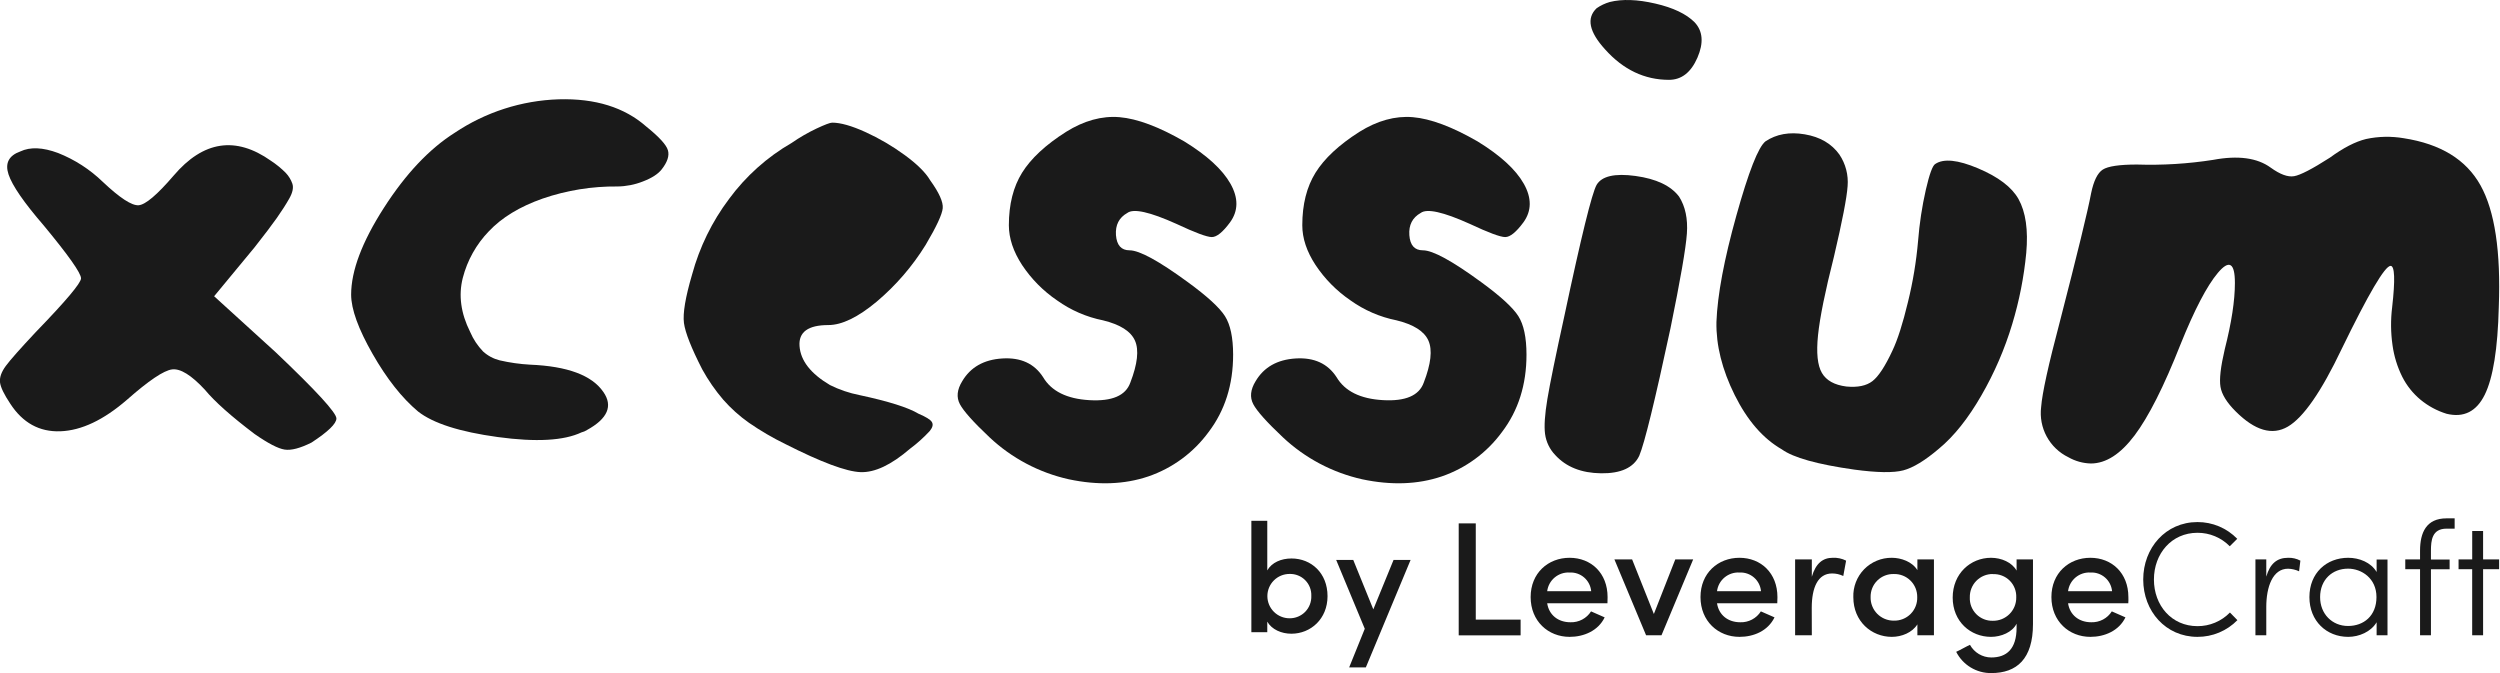<svg width="156" height="42" viewBox="0 0 156 42" fill="none" xmlns="http://www.w3.org/2000/svg">
<g clip-path="url(#clip0_3_49)">
<path d="M1.268 9.45C1.883 9.159 2.668 9.191 3.623 9.547C4.664 9.959 5.613 10.572 6.417 11.351C7.481 12.355 8.226 12.84 8.652 12.807C9.077 12.774 9.806 12.157 10.836 10.957C12.683 8.787 14.707 8.479 16.907 10.033C17.241 10.252 17.55 10.504 17.831 10.787C18.016 10.982 18.157 11.213 18.245 11.466C18.325 11.709 18.261 12.018 18.05 12.39C17.839 12.763 17.58 13.167 17.273 13.603C16.966 14.04 16.503 14.648 15.888 15.43L13.362 18.486L17.204 21.982C19.729 24.38 20.992 25.756 20.992 26.111C20.992 26.436 20.474 26.938 19.438 27.616C18.729 27.971 18.17 28.117 17.762 28.054C17.354 27.992 16.73 27.668 15.888 27.082C14.432 25.982 13.396 25.059 12.78 24.314C11.938 23.407 11.258 22.986 10.739 23.051C10.22 23.116 9.281 23.748 7.923 24.945C6.465 26.208 5.08 26.864 3.769 26.912C2.458 26.961 1.414 26.385 0.637 25.185C0.248 24.603 0.035 24.159 4.46336e-06 23.853C-0.032 23.544 0.089 23.205 0.364 22.833C0.638 22.46 1.263 21.756 2.235 20.719C4.115 18.777 5.055 17.661 5.056 17.369C5.056 17.044 4.28 15.943 2.726 14.066C1.494 12.64 0.763 11.579 0.532 10.883C0.302 10.186 0.547 9.709 1.268 9.45Z" fill="#1A1A1A"/>
<path d="M28.377 8.284C30.301 6.995 32.547 6.272 34.861 6.197C37.145 6.132 38.966 6.698 40.326 7.896C41.131 8.544 41.582 9.038 41.679 9.379C41.777 9.717 41.645 10.115 41.291 10.567C41.064 10.859 40.675 11.11 40.124 11.321C39.615 11.523 39.074 11.63 38.527 11.636C36.941 11.62 35.364 11.875 33.865 12.39C32.436 12.892 31.317 13.571 30.506 14.43C29.72 15.244 29.159 16.248 28.877 17.344C28.602 18.429 28.756 19.552 29.338 20.714C29.53 21.164 29.802 21.575 30.14 21.928C30.436 22.199 30.796 22.391 31.185 22.487C31.807 22.63 32.441 22.72 33.079 22.755C35.411 22.851 36.933 23.417 37.646 24.454C38.262 25.329 37.922 26.122 36.626 26.834C36.522 26.902 36.407 26.951 36.286 26.98C35.185 27.5 33.444 27.597 31.064 27.272C28.684 26.947 27.025 26.415 26.086 25.676C25.082 24.834 24.136 23.636 23.248 22.081C22.36 20.526 21.914 19.296 21.911 18.39C21.911 16.9 22.591 15.095 23.952 12.974C25.313 10.852 26.788 9.289 28.377 8.284Z" fill="#1A1A1A"/>
<path d="M49.403 8.916C49.895 8.575 50.415 8.275 50.957 8.018C51.474 7.776 51.798 7.654 51.928 7.653C52.446 7.653 53.135 7.847 53.993 8.236C54.857 8.629 55.679 9.11 56.446 9.67C57.223 10.237 57.755 10.763 58.042 11.248C58.602 12.026 58.864 12.609 58.826 12.997C58.788 13.385 58.433 14.145 57.762 15.279C56.936 16.616 55.903 17.813 54.702 18.826C53.536 19.798 52.532 20.284 51.687 20.284C50.425 20.284 49.826 20.721 49.891 21.595C49.955 22.503 50.586 23.313 51.785 24.025C52.369 24.316 52.989 24.527 53.629 24.653C55.442 25.041 56.672 25.429 57.32 25.818C57.772 26.013 58.047 26.173 58.145 26.329C58.242 26.485 58.202 26.66 58.024 26.887C57.646 27.297 57.23 27.671 56.783 28.003C55.616 29.008 54.588 29.494 53.699 29.461C52.809 29.428 51.247 28.845 49.011 27.712C48.217 27.325 47.454 26.879 46.728 26.377C46.142 25.963 45.606 25.482 45.132 24.944C44.631 24.359 44.191 23.724 43.82 23.049C43.14 21.721 42.76 20.758 42.679 20.158C42.599 19.559 42.769 18.547 43.188 17.124C43.651 15.422 44.432 13.824 45.492 12.415C46.54 10.991 47.871 9.799 49.403 8.916Z" fill="#1A1A1A"/>
<path d="M66.509 8.236C67.641 7.527 68.758 7.219 69.861 7.312C70.964 7.406 72.307 7.908 73.891 8.82C75.317 9.695 76.28 10.577 76.782 11.466C77.283 12.355 77.275 13.157 76.757 13.871C76.303 14.487 75.923 14.795 75.616 14.793C75.31 14.792 74.573 14.517 73.406 13.969C71.751 13.224 70.731 12.997 70.345 13.288C69.827 13.579 69.591 14.04 69.636 14.673C69.686 15.304 69.968 15.62 70.485 15.62C71.101 15.62 72.316 16.284 74.13 17.612C75.328 18.487 76.096 19.191 76.436 19.724C76.775 20.257 76.945 21.058 76.947 22.127C76.947 24.007 76.436 25.618 75.416 26.96C74.474 28.247 73.161 29.214 71.652 29.73C70.163 30.233 68.511 30.292 66.697 29.908C64.84 29.495 63.129 28.589 61.743 27.285C60.74 26.339 60.124 25.651 59.897 25.22C59.67 24.79 59.719 24.312 60.043 23.787C60.56 22.912 61.395 22.439 62.545 22.368C63.696 22.297 64.544 22.687 65.09 23.537C65.608 24.411 66.572 24.889 67.981 24.97C69.391 25.052 70.241 24.688 70.531 23.878C70.983 22.711 71.08 21.836 70.822 21.255C70.565 20.673 69.901 20.251 68.831 19.99C67.799 19.784 66.822 19.36 65.966 18.748C65.101 18.161 64.358 17.41 63.779 16.539C63.23 15.697 62.954 14.869 62.953 14.056C62.953 12.755 63.228 11.662 63.779 10.776C64.331 9.891 65.24 9.044 66.509 8.236Z" fill="#1A1A1A"/>
<path d="M84.812 8.236C85.944 7.527 87.061 7.219 88.163 7.312C89.265 7.406 90.608 7.908 92.194 8.82C93.62 9.695 94.584 10.577 95.085 11.466C95.586 12.355 95.579 13.157 95.064 13.871C94.61 14.487 94.229 14.795 93.923 14.793C93.617 14.792 92.88 14.517 91.713 13.969C90.058 13.224 89.038 12.997 88.652 13.288C88.134 13.579 87.898 14.04 87.943 14.673C87.988 15.305 88.271 15.621 88.792 15.62C89.408 15.62 90.623 16.284 92.437 17.612C93.635 18.487 94.403 19.191 94.743 19.724C95.082 20.257 95.252 21.058 95.253 22.127C95.253 24.007 94.743 25.618 93.723 26.96C92.781 28.247 91.468 29.214 89.959 29.73C88.469 30.233 86.818 30.292 85.004 29.908C83.147 29.494 81.435 28.588 80.049 27.285C79.045 26.339 78.43 25.651 78.204 25.22C77.978 24.79 78.027 24.312 78.35 23.787C78.867 22.912 79.701 22.439 80.85 22.368C81.999 22.297 82.85 22.686 83.401 23.535C83.918 24.409 84.882 24.887 86.291 24.968C87.701 25.05 88.551 24.686 88.842 23.876C89.294 22.709 89.391 21.834 89.133 21.253C88.875 20.671 88.211 20.25 87.141 19.988C86.109 19.782 85.132 19.358 84.275 18.747C83.41 18.158 82.668 17.408 82.09 16.537C81.538 15.695 81.262 14.867 81.263 14.054C81.263 12.753 81.539 11.66 82.09 10.774C82.641 9.889 83.548 9.043 84.812 8.236Z" fill="#1A1A1A"/>
<path d="M99.627 11.539C99.95 10.989 100.759 10.803 102.055 10.98C103.351 11.158 104.257 11.587 104.774 12.268C105.164 12.883 105.327 13.651 105.262 14.573C105.197 15.496 104.856 17.463 104.24 20.476C103.268 25.009 102.618 27.664 102.289 28.441C101.934 29.186 101.14 29.549 99.909 29.534C98.678 29.518 97.724 29.138 97.043 28.391C96.7 28.032 96.479 27.573 96.412 27.081C96.347 26.595 96.395 25.866 96.557 24.896C96.719 23.925 97.074 22.192 97.621 19.697C98.666 14.776 99.335 12.057 99.627 11.539ZM100.452 0.124C101.229 -0.069 102.174 -0.036 103.289 0.222C104.404 0.479 105.222 0.868 105.742 1.389C106.26 1.938 106.319 2.675 105.92 3.597C105.52 4.519 104.929 4.981 104.146 4.982C102.623 4.982 101.295 4.351 100.163 3.088C99.159 1.988 98.981 1.13 99.63 0.513C99.881 0.339 100.159 0.208 100.452 0.124Z" fill="#1A1A1A"/>
<path d="M110.166 8.82C110.847 8.366 111.664 8.22 112.618 8.382C113.573 8.544 114.293 8.965 114.78 9.645C115.168 10.224 115.348 10.917 115.291 11.612C115.241 12.34 114.958 13.806 114.44 16.008C113.89 18.177 113.558 19.812 113.445 20.914C113.331 22.016 113.412 22.801 113.686 23.269C113.96 23.742 114.47 24.025 115.215 24.119C115.924 24.185 116.467 24.072 116.843 23.78C117.219 23.488 117.633 22.857 118.085 21.886C118.41 21.205 118.734 20.193 119.056 18.849C119.365 17.597 119.576 16.322 119.688 15.036C119.772 13.958 119.934 12.887 120.174 11.832C120.398 10.86 120.593 10.328 120.757 10.235C121.275 9.881 122.166 9.97 123.428 10.503C124.691 11.036 125.532 11.674 125.952 12.415C126.405 13.226 126.567 14.349 126.438 15.785C126.294 17.288 126.002 18.773 125.564 20.219C125.098 21.77 124.454 23.261 123.645 24.663C122.817 26.106 121.934 27.215 120.997 27.991C120.124 28.737 119.377 29.189 118.764 29.351C118.15 29.512 117.127 29.496 115.703 29.303C113.404 28.978 111.899 28.557 111.187 28.04C110.015 27.369 109.035 26.239 108.246 24.653C107.458 23.066 107.078 21.544 107.106 20.086C107.17 18.402 107.584 16.192 108.348 13.456C109.111 10.72 109.717 9.175 110.166 8.82Z" fill="#1A1A1A"/>
<path d="M145.382 9.84C146.222 9.225 146.975 8.837 147.639 8.675C148.414 8.508 149.214 8.492 149.995 8.625C152.293 8.98 153.889 9.959 154.783 11.564C155.677 13.168 156.057 15.702 155.924 19.165C155.86 21.756 155.568 23.577 155.049 24.63C154.53 25.682 153.737 26.079 152.669 25.82C152.075 25.637 151.523 25.34 151.043 24.945C150.568 24.551 150.179 24.063 149.901 23.512C149.593 22.894 149.389 22.23 149.294 21.545C149.18 20.757 149.173 19.956 149.271 19.165C149.465 17.448 149.432 16.59 149.173 16.59C148.819 16.59 147.799 18.323 146.114 21.788C144.849 24.444 143.732 26.055 142.762 26.621C141.792 27.188 140.708 26.872 139.508 25.674C138.955 25.123 138.639 24.613 138.559 24.144C138.478 23.674 138.568 22.889 138.826 21.788C139.247 20.133 139.458 18.757 139.458 17.66C139.458 16.397 139.103 16.186 138.394 17.028C137.713 17.837 136.935 19.327 136.061 21.497C135.026 24.119 134.07 26.011 133.195 27.173C132.32 28.335 131.414 28.918 130.476 28.922C129.982 28.911 129.498 28.777 129.068 28.532C128.493 28.253 128.019 27.801 127.714 27.239C127.409 26.677 127.288 26.034 127.367 25.399C127.431 24.542 127.82 22.768 128.533 20.079C129.635 15.804 130.285 13.133 130.484 12.066C130.644 11.286 130.887 10.792 131.213 10.583C131.538 10.374 132.247 10.268 133.341 10.267C134.933 10.319 136.526 10.222 138.099 9.976C139.654 9.685 140.852 9.847 141.694 10.462C142.277 10.883 142.763 11.061 143.152 10.994C143.541 10.928 144.284 10.543 145.382 9.84Z" fill="#1A1A1A"/>
<path d="M78.085 39.448V32.497H79.078V35.592C79.359 35.099 79.946 34.849 80.591 34.849C81.817 34.849 82.838 35.755 82.838 37.201C82.838 38.62 81.787 39.544 80.582 39.544C79.965 39.544 79.359 39.283 79.078 38.792V39.448H78.085ZM80.467 38.581C80.65 38.583 80.83 38.548 80.999 38.478C81.167 38.408 81.32 38.305 81.447 38.174C81.574 38.043 81.673 37.888 81.738 37.717C81.803 37.547 81.833 37.365 81.826 37.183C81.833 37.002 81.803 36.822 81.737 36.653C81.671 36.484 81.572 36.331 81.444 36.203C81.317 36.074 81.164 35.973 80.996 35.907C80.828 35.84 80.648 35.808 80.467 35.814C80.1 35.814 79.748 35.959 79.489 36.219C79.23 36.478 79.084 36.83 79.084 37.197C79.084 37.564 79.23 37.916 79.489 38.175C79.748 38.435 80.1 38.581 80.467 38.581Z" fill="#1A1A1A"/>
<path d="M85.229 41.645H84.188L85.162 39.235L83.377 34.939H84.442L85.695 38.025L86.958 34.939H88.022L85.229 41.645Z" fill="#1A1A1A"/>
<path d="M91.023 32.659H92.088V38.664H94.886V39.646H91.023V32.659Z" fill="#1A1A1A"/>
<path d="M100.305 37.644H96.544C96.656 38.373 97.224 38.829 97.994 38.829C98.249 38.838 98.502 38.78 98.728 38.661C98.954 38.542 99.145 38.366 99.281 38.15L100.131 38.524C99.726 39.366 98.825 39.74 97.944 39.74C96.605 39.74 95.512 38.758 95.512 37.258C95.512 35.757 96.605 34.806 97.944 34.806C99.283 34.806 100.313 35.759 100.313 37.258C100.313 37.369 100.313 37.532 100.305 37.644ZM99.29 36.89C99.26 36.56 99.103 36.254 98.852 36.036C98.601 35.819 98.275 35.708 97.944 35.725C97.606 35.706 97.275 35.816 97.015 36.032C96.755 36.248 96.587 36.555 96.544 36.89H99.29Z" fill="#1A1A1A"/>
<path d="M100.739 34.907H101.844L103.201 38.313L104.538 34.907H105.654L103.678 39.639H102.715L100.739 34.907Z" fill="#1A1A1A"/>
<path d="M110.902 37.644H107.142C107.253 38.373 107.821 38.829 108.591 38.829C108.846 38.838 109.099 38.78 109.325 38.661C109.551 38.542 109.742 38.366 109.878 38.15L110.73 38.524C110.316 39.373 109.43 39.74 108.543 39.74C107.206 39.74 106.111 38.758 106.111 37.258C106.111 35.757 107.206 34.806 108.543 34.806C109.88 34.806 110.912 35.759 110.912 37.258C110.91 37.369 110.91 37.532 110.902 37.644ZM109.887 36.89C109.857 36.56 109.7 36.253 109.449 36.036C109.198 35.819 108.873 35.707 108.541 35.725C108.204 35.706 107.872 35.816 107.612 36.032C107.352 36.248 107.184 36.555 107.142 36.89H109.887Z" fill="#1A1A1A"/>
<path d="M113.058 39.639H112.015V34.907H113.058V35.991C113.303 35.14 113.759 34.806 114.357 34.806C114.647 34.791 114.937 34.852 115.197 34.984L115.02 35.945C114.803 35.837 114.563 35.782 114.321 35.784C113.434 35.784 113.053 36.67 113.053 37.931L113.058 39.639Z" fill="#1A1A1A"/>
<path d="M119.645 38.96C119.321 39.478 118.661 39.74 118.049 39.74C116.783 39.74 115.648 38.777 115.648 37.268C115.636 36.947 115.69 36.627 115.806 36.327C115.922 36.027 116.097 35.753 116.321 35.523C116.546 35.293 116.815 35.111 117.112 34.988C117.409 34.864 117.728 34.803 118.049 34.806C118.617 34.806 119.315 35.039 119.645 35.576V34.907H120.678V39.639H119.645V38.96ZM118.175 38.728C118.369 38.733 118.562 38.699 118.743 38.627C118.923 38.555 119.087 38.447 119.224 38.309C119.36 38.171 119.468 38.007 119.538 37.826C119.609 37.645 119.642 37.452 119.635 37.258C119.637 37.066 119.601 36.876 119.529 36.699C119.456 36.522 119.348 36.361 119.212 36.227C119.075 36.092 118.913 35.987 118.735 35.917C118.557 35.847 118.366 35.814 118.175 35.819C117.984 35.813 117.794 35.847 117.616 35.917C117.439 35.987 117.277 36.093 117.142 36.227C117.006 36.362 116.899 36.523 116.828 36.7C116.757 36.877 116.722 37.066 116.726 37.258C116.721 37.45 116.755 37.642 116.826 37.821C116.897 38 117.003 38.163 117.138 38.3C117.274 38.437 117.435 38.546 117.613 38.619C117.791 38.693 117.982 38.73 118.175 38.728Z" fill="#1A1A1A"/>
<path d="M124.255 41.026C125.216 41.026 125.835 40.494 125.835 39.162V38.919C125.571 39.451 124.872 39.74 124.239 39.74C122.962 39.74 121.848 38.788 121.848 37.289C121.848 35.791 122.962 34.806 124.239 34.806C124.888 34.806 125.546 35.09 125.835 35.606V34.907H126.858V38.941C126.858 41.118 125.846 42 124.255 42C123.803 42.005 123.358 41.883 122.971 41.649C122.584 41.415 122.271 41.077 122.066 40.673C122.258 40.592 122.735 40.319 122.926 40.237C123.057 40.475 123.249 40.674 123.483 40.813C123.717 40.952 123.983 41.025 124.255 41.026ZM124.356 35.819C124.164 35.816 123.974 35.852 123.797 35.925C123.62 35.998 123.46 36.106 123.325 36.242C123.191 36.378 123.085 36.541 123.015 36.719C122.945 36.897 122.912 37.087 122.917 37.279C122.909 37.471 122.94 37.663 123.009 37.842C123.079 38.021 123.184 38.184 123.319 38.321C123.454 38.458 123.616 38.566 123.794 38.637C123.972 38.709 124.164 38.742 124.356 38.737C124.548 38.739 124.739 38.704 124.917 38.632C125.095 38.559 125.257 38.452 125.393 38.316C125.529 38.18 125.636 38.018 125.709 37.84C125.781 37.662 125.817 37.471 125.814 37.279C125.822 37.085 125.79 36.892 125.72 36.712C125.65 36.531 125.543 36.367 125.406 36.231C125.268 36.094 125.104 35.987 124.923 35.918C124.743 35.848 124.549 35.817 124.356 35.826V35.819Z" fill="#1A1A1A"/>
<path d="M132.805 37.644H129.047C129.157 38.373 129.725 38.829 130.494 38.829C130.749 38.837 131.001 38.779 131.226 38.66C131.451 38.541 131.641 38.365 131.777 38.15L132.628 38.524C132.222 39.366 131.321 39.74 130.44 39.74C129.102 39.74 128.008 38.758 128.008 37.257C128.008 35.757 129.102 34.806 130.44 34.806C131.777 34.806 132.811 35.759 132.811 37.257C132.816 37.369 132.816 37.532 132.805 37.644ZM131.793 36.89C131.762 36.559 131.605 36.253 131.354 36.036C131.102 35.819 130.777 35.707 130.445 35.725C130.108 35.706 129.776 35.816 129.516 36.032C129.257 36.249 129.089 36.555 129.047 36.89H131.793Z" fill="#1A1A1A"/>
<path d="M139.614 38.698C139.289 39.029 138.901 39.293 138.473 39.472C138.045 39.651 137.585 39.742 137.121 39.74C135.145 39.74 133.737 38.144 133.737 36.163C133.737 34.182 135.145 32.577 137.121 32.577C137.583 32.575 138.042 32.666 138.469 32.846C138.895 33.026 139.281 33.289 139.604 33.622L139.137 34.086C138.874 33.819 138.56 33.606 138.214 33.462C137.868 33.317 137.496 33.244 137.121 33.246C135.51 33.246 134.405 34.542 134.405 36.163C134.405 37.784 135.51 39.072 137.121 39.072C137.498 39.074 137.873 39 138.221 38.853C138.57 38.707 138.885 38.492 139.148 38.221L139.614 38.698Z" fill="#1A1A1A"/>
<path d="M143.463 35.649C143.247 35.549 143.013 35.494 142.775 35.487C141.812 35.487 141.416 36.623 141.416 37.878V39.641H140.739V34.907H141.416V35.982C141.65 35.172 142.085 34.806 142.775 34.806C143.042 34.797 143.308 34.858 143.544 34.984L143.463 35.649Z" fill="#1A1A1A"/>
<path d="M148.98 39.639H148.301V38.829C147.946 39.426 147.207 39.74 146.528 39.74C145.18 39.74 144.107 38.758 144.107 37.257C144.107 35.757 145.171 34.806 146.528 34.806C147.216 34.806 147.946 35.09 148.301 35.693V34.913H148.98V39.639ZM146.519 39.061C147.491 39.061 148.292 38.433 148.292 37.257C148.292 36.082 147.361 35.484 146.519 35.484C145.536 35.484 144.775 36.172 144.775 37.257C144.77 38.309 145.531 39.061 146.513 39.061H146.519Z" fill="#1A1A1A"/>
<path d="M153.17 32.988H152.662C151.751 32.988 151.691 33.737 151.691 34.367V34.913H152.856V35.521H151.691V39.639H151.011V35.516H150.089V34.907H151.011V34.361C151.011 33.226 151.407 32.345 152.662 32.345H153.17V32.988Z" fill="#1A1A1A"/>
<path d="M154.264 39.639V35.516H153.414V34.907H154.266V33.134H154.945V34.907H155.947V35.516H154.945V39.639H154.264Z" fill="#1A1A1A"/>
</g>
<defs>
<clipPath id="clip0_3_49">
<rect width="155.945" height="42" fill="white"/>
</clipPath>
</defs>
</svg>
